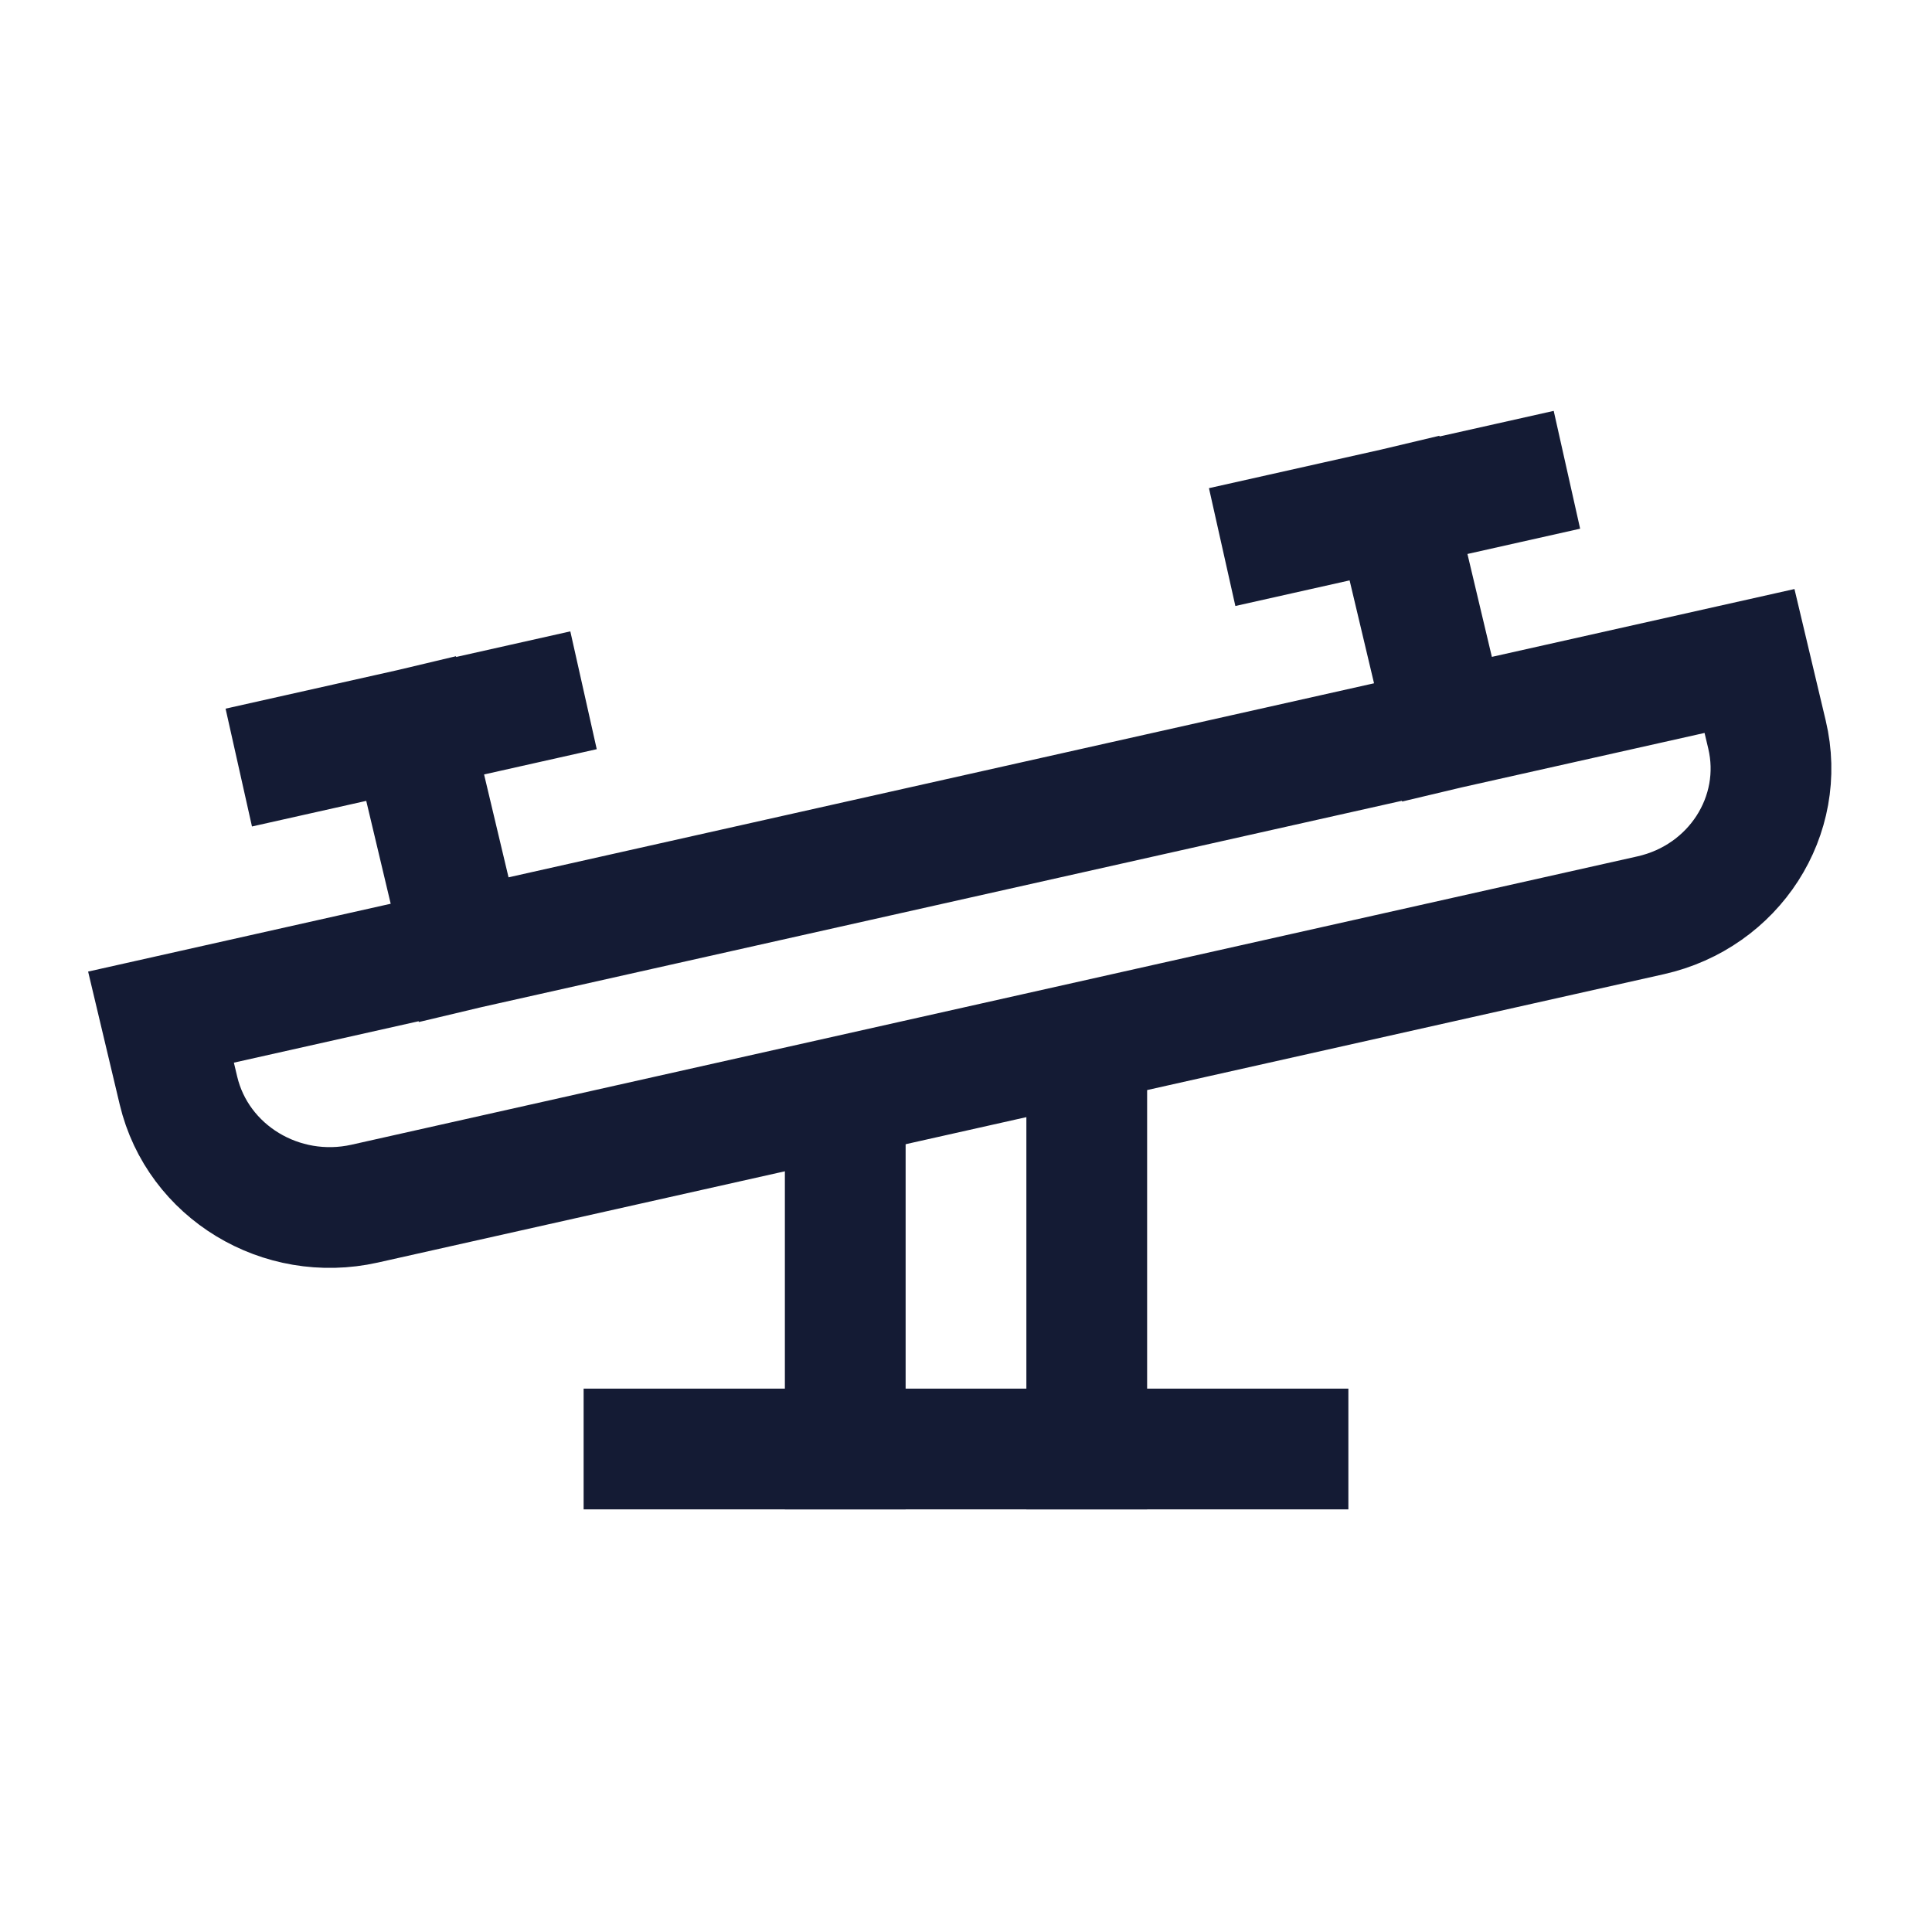 <svg width="24" height="24" viewBox="0 0 24 24" fill="none" xmlns="http://www.w3.org/2000/svg">
<path d="M8 18H16" stroke="#141B34" stroke-width="1.5" stroke-linecap="square"/>
<path d="M13.5 18V13.5M10.5 14V18" stroke="#141B34" stroke-width="1.5" stroke-linecap="square"/>
<path d="M15.914 6.632L17.324 6.316M17.324 6.316L18.733 6M17.324 6.316L17.974 9.054M3.698 9.371L5.108 9.055M5.108 9.055L6.517 8.739M5.108 9.055L5.759 11.793M2 12.635L21.733 8.211L21.95 9.124C22.19 10.132 21.543 11.137 20.505 11.37L4.53 14.952C3.492 15.184 2.457 14.556 2.217 13.548L2 12.635Z" stroke="#141B34" stroke-width="1.5" stroke-linecap="square"/>
</svg>
